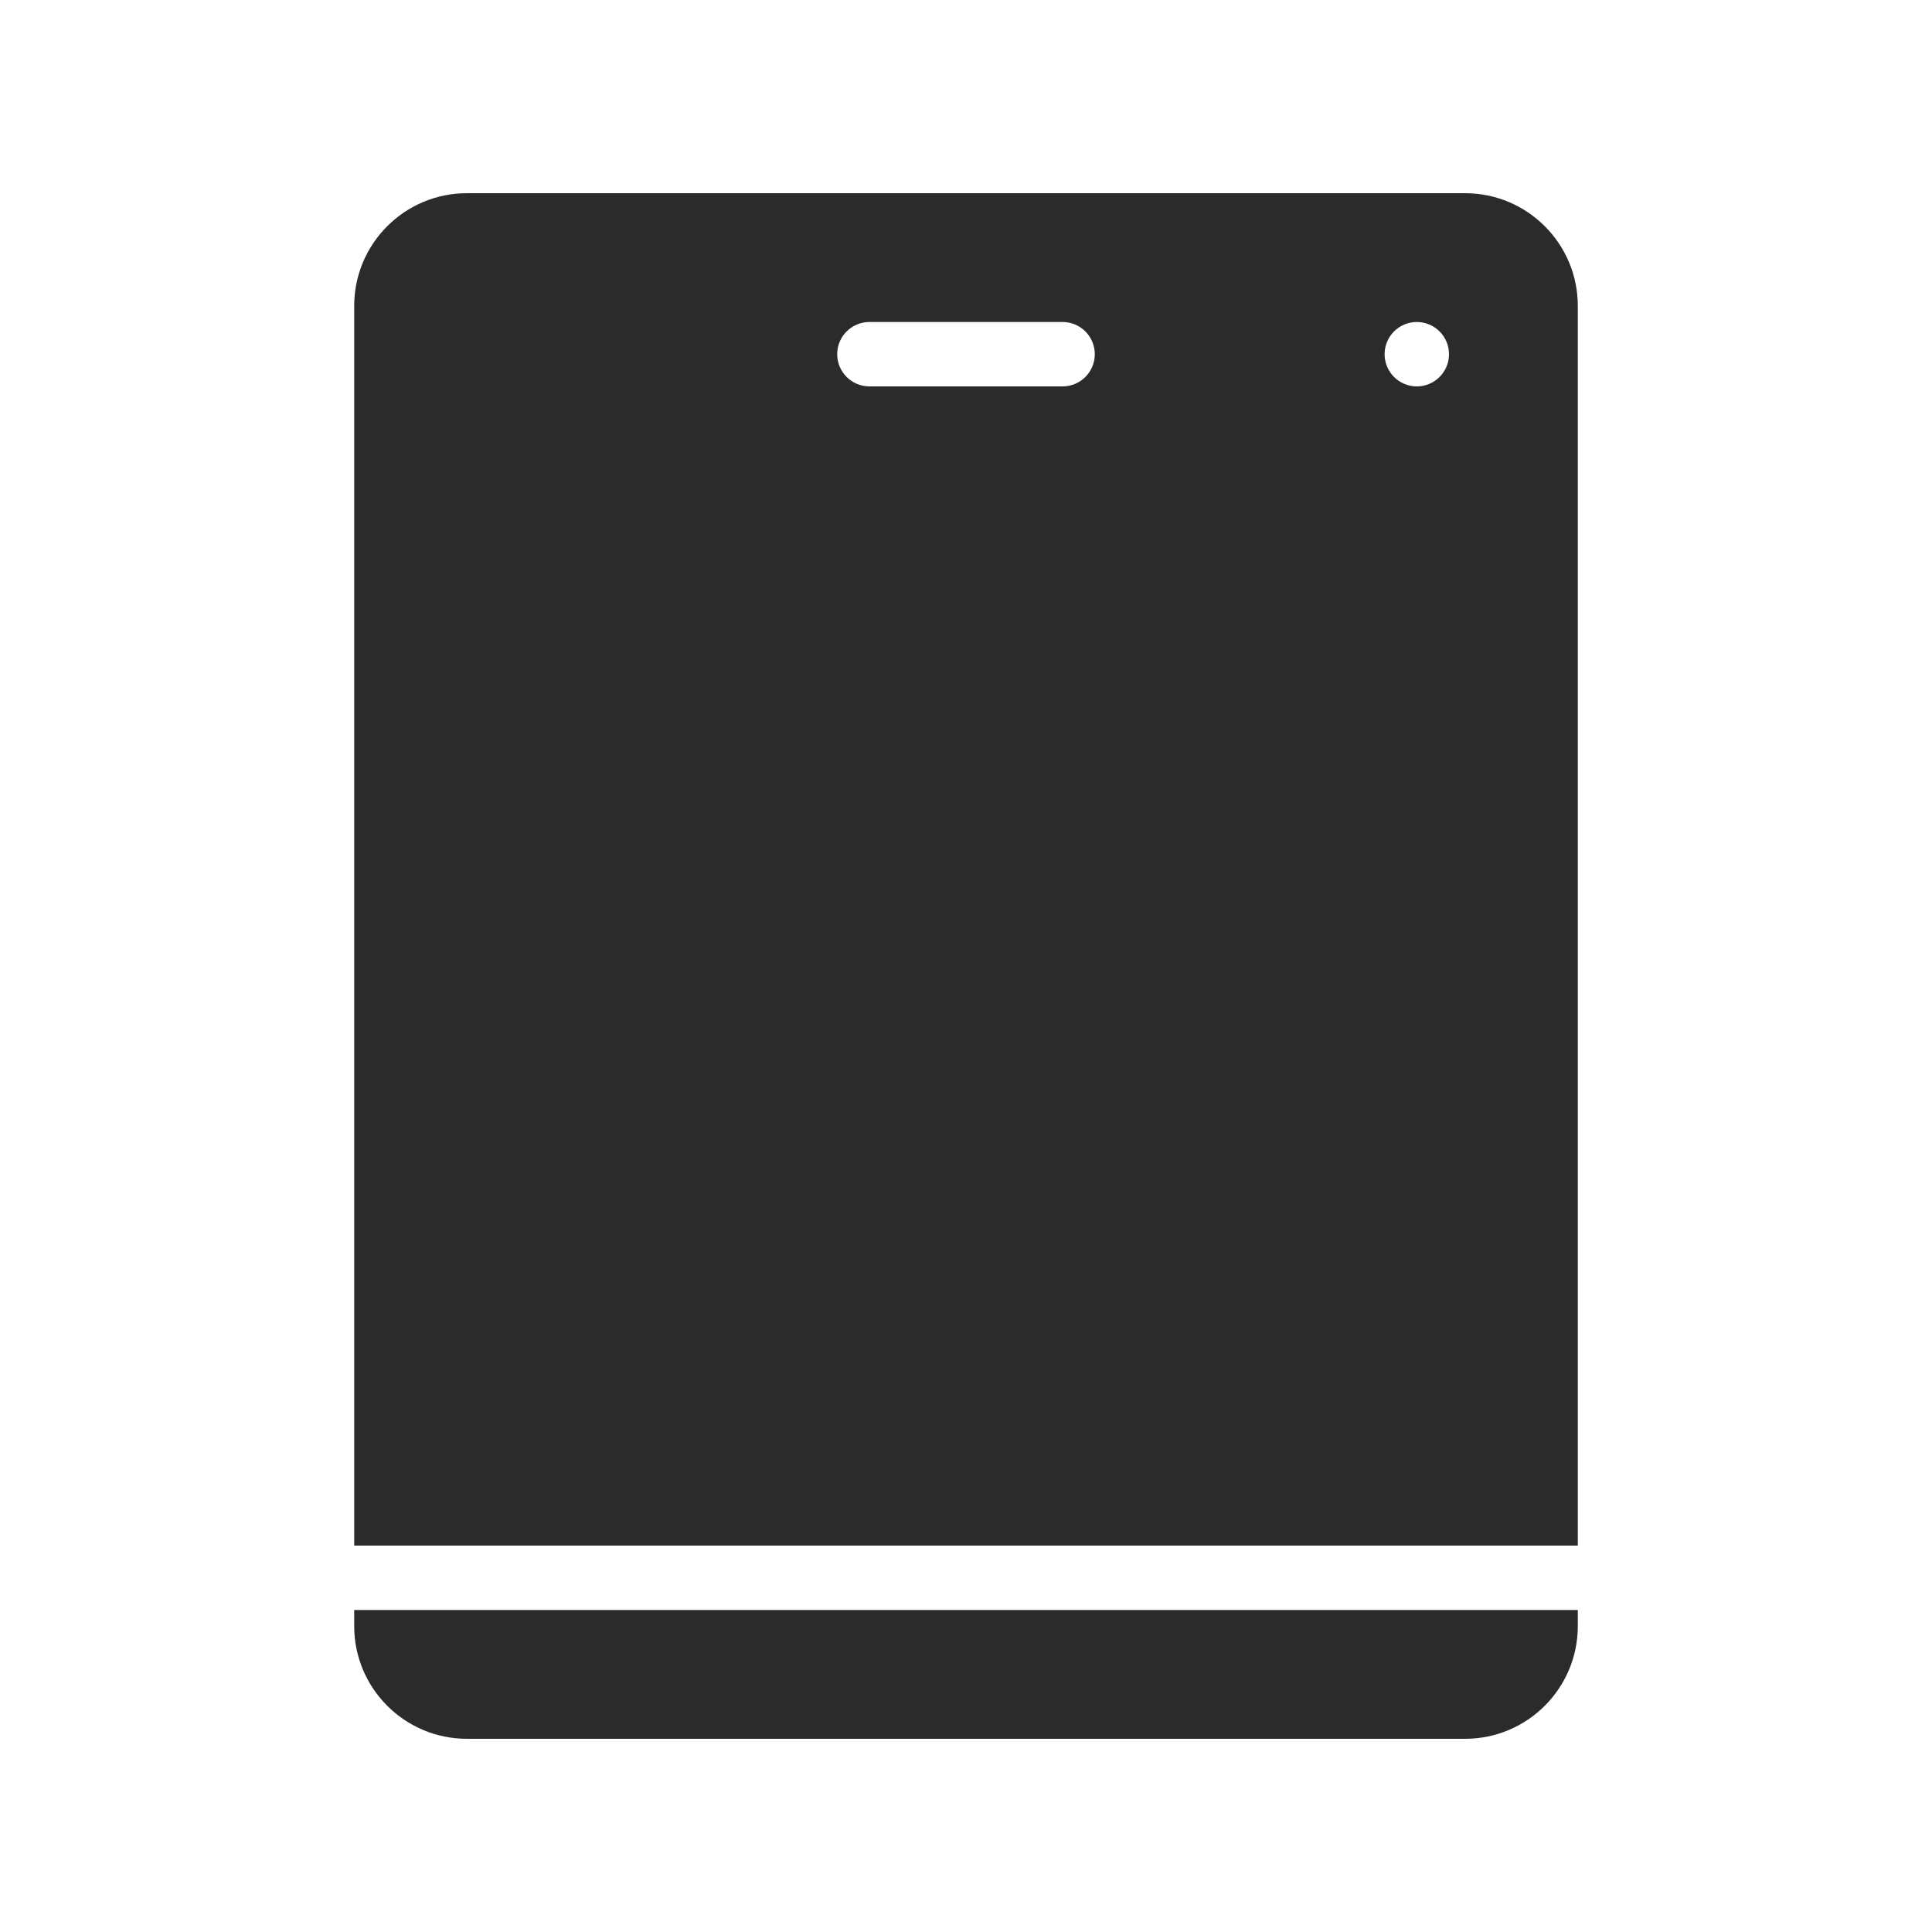 <svg width="30" height="30" viewBox="0 0 30 30" fill="none" xmlns="http://www.w3.org/2000/svg">
<path fill-rule="evenodd" clip-rule="evenodd" d="M5.5 4.75C5.5 3.784 6.284 3 7.25 3H22.75C23.716 3 24.5 3.784 24.5 4.75V24H5.5V4.75ZM5.5 25V25.25C5.5 26.216 6.284 27 7.25 27H22.75C23.716 27 24.5 26.216 24.5 25.25V25H5.5ZM13 5.5C13 5.224 13.224 5 13.5 5H16.5C16.776 5 17 5.224 17 5.5C17 5.776 16.776 6 16.5 6H13.5C13.224 6 13 5.776 13 5.5ZM22 6C22.276 6 22.5 5.776 22.5 5.5C22.5 5.224 22.276 5 22 5C21.724 5 21.5 5.224 21.5 5.5C21.5 5.776 21.724 6 22 6Z" fill="#2B2B2C"/>
</svg>
